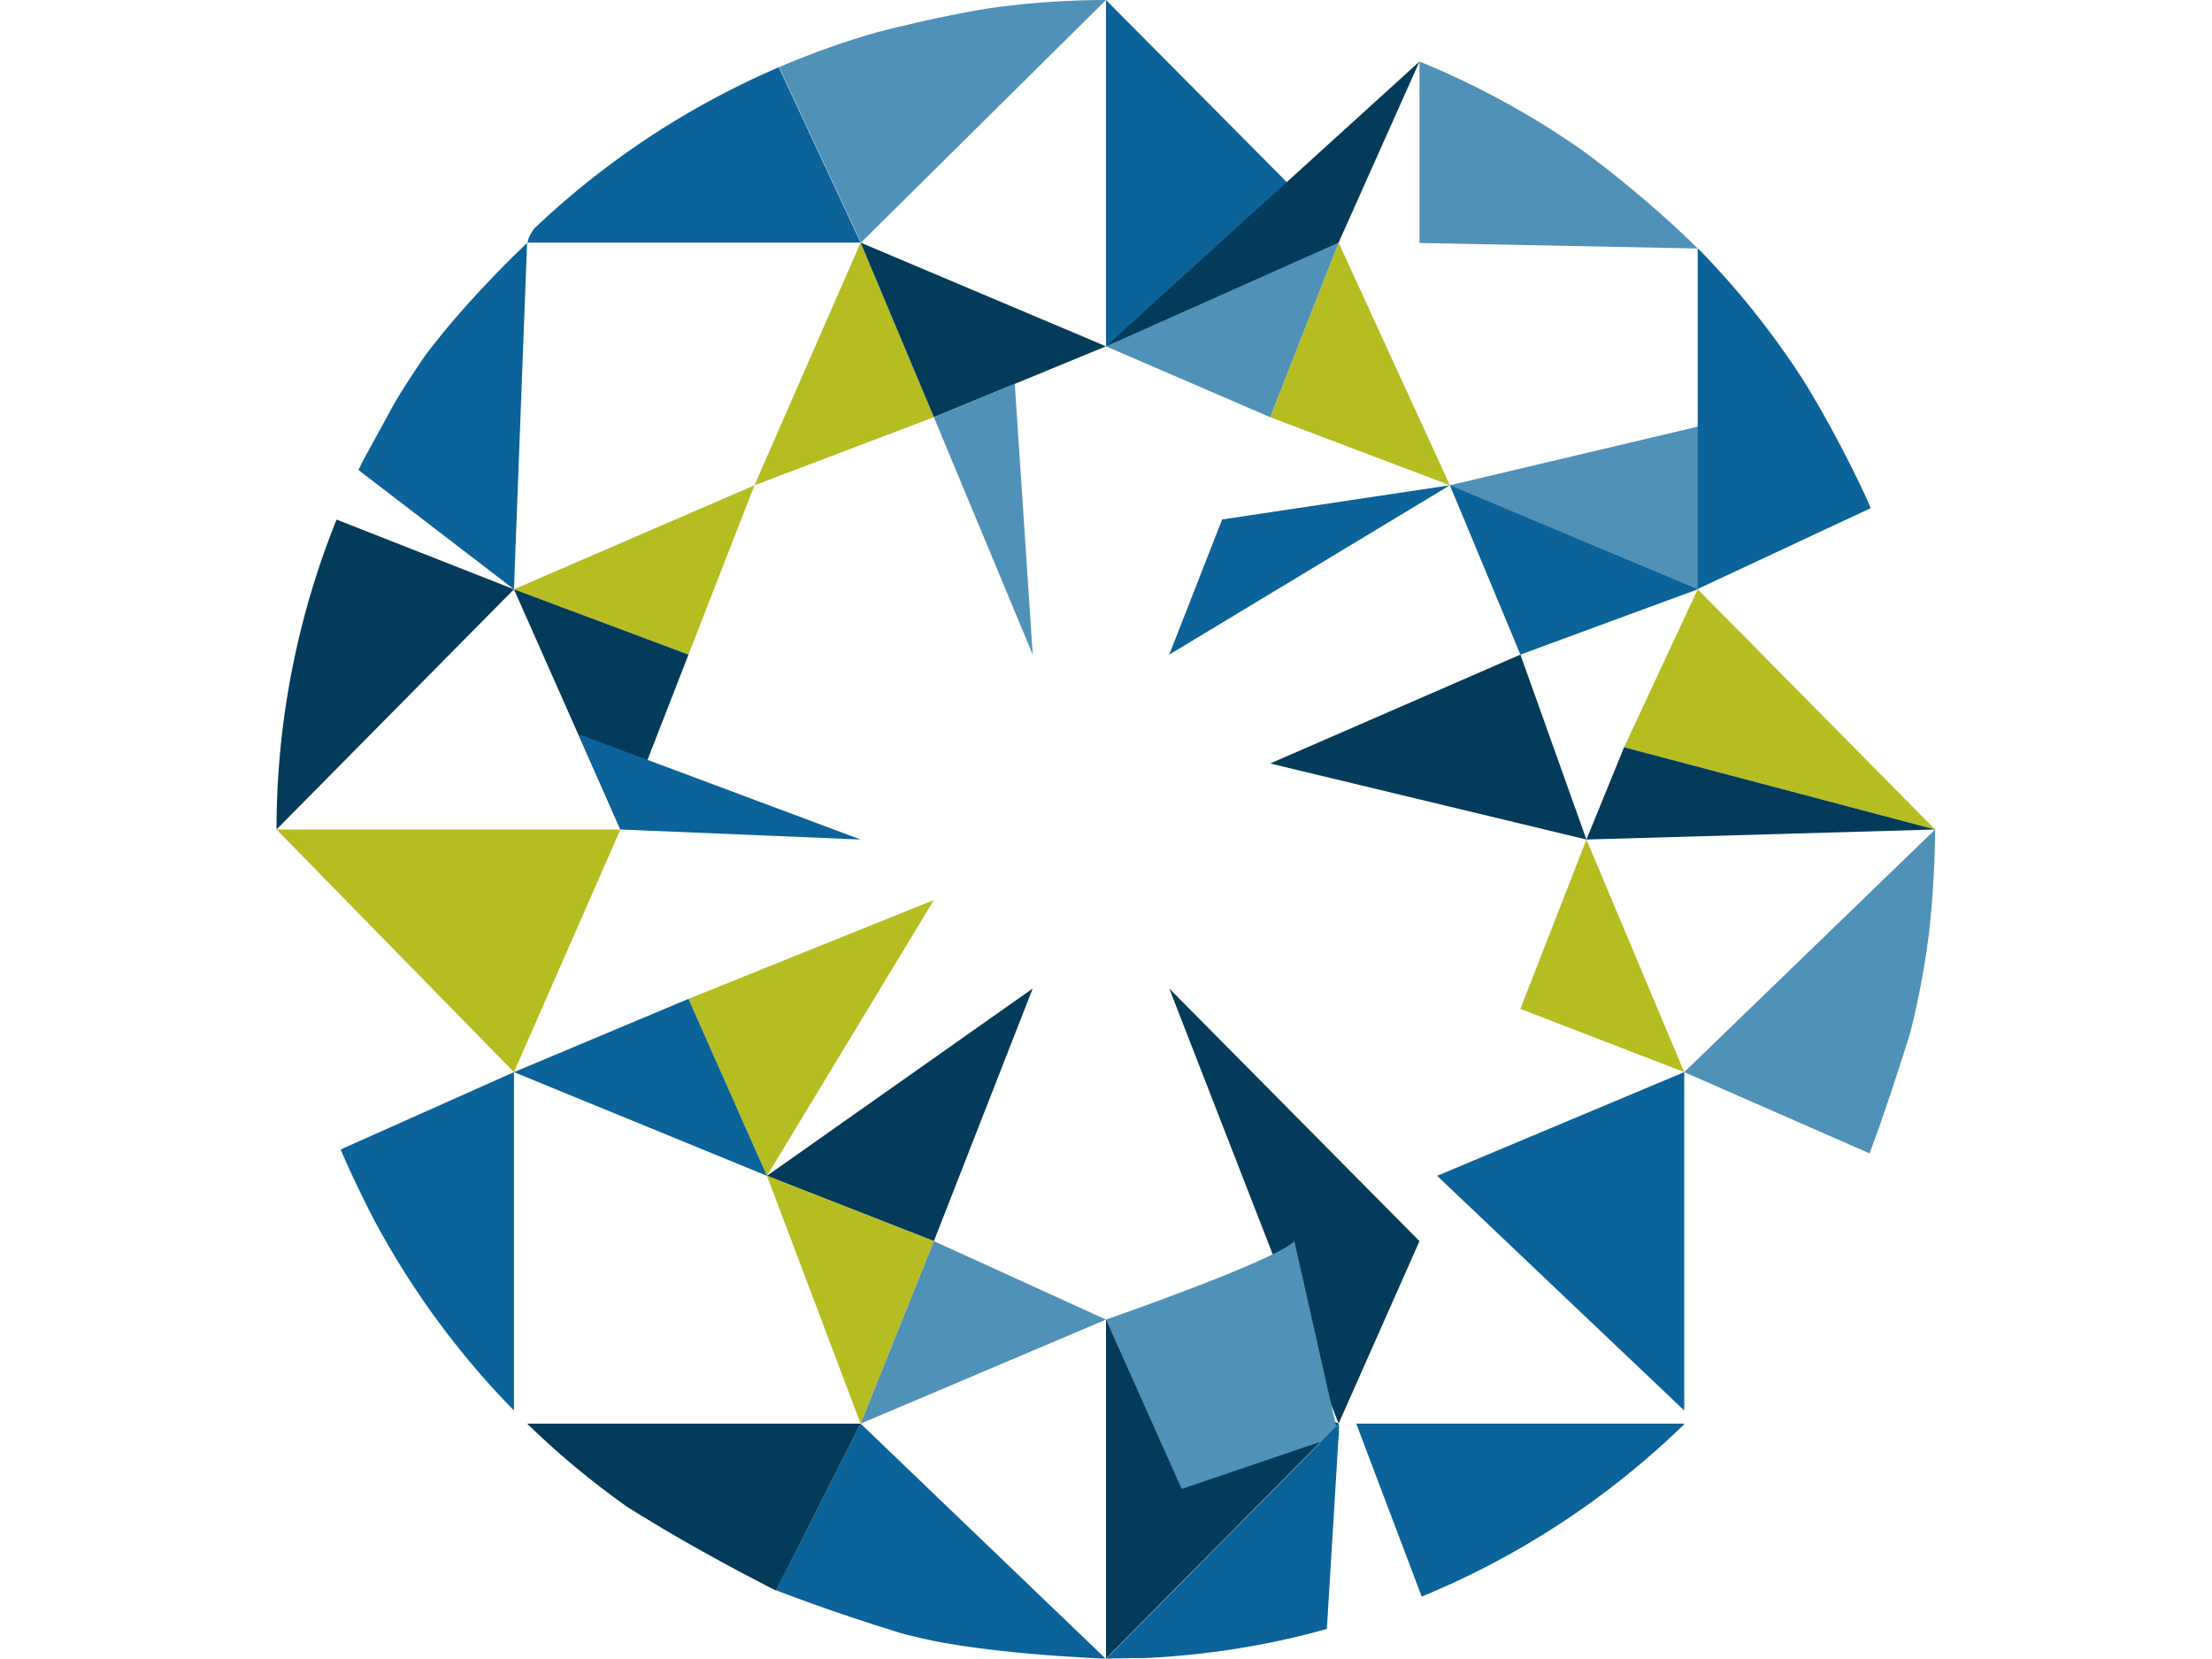 <?xml version="1.0" encoding="utf-8"?>
<!-- Generator: Adobe Illustrator 22.1.0, SVG Export Plug-In . SVG Version: 6.00 Build 0)  -->
<svg version="1.1" id="Layer_2_1_" xmlns="http://www.w3.org/2000/svg" xmlns:xlink="http://www.w3.org/1999/xlink" x="0px" y="0px"
	 viewBox="0 0 640 480" style="enable-background:new 0 0 640 480;" xml:space="preserve">
<style type="text/css">
	.st0{clip-path:url(#SVGID_2_);}
	.st1{fill:#5091B8;}
	.st2{fill:#B5BD21;}
	.st3{fill:#043B5B;}
	.st4{fill:#0B6399;}
</style>
<g>
	<g>
		<defs>
			<circle id="SVGID_1_" cx="320" cy="240" r="240"/>
		</defs>
		<clipPath id="SVGID_2_">
			<use xlink:href="#SVGID_1_"  style="overflow:visible;"/>
		</clipPath>
		<g class="st0">
			<polygon class="st1" points="502.8,120.7 419.5,140.4 446.5,170.5 491.2,170.5 506.5,140.4 			"/>
			<polygon class="st2" points="218.3,140.4 249,70.2 270.2,120.7 			"/>
			<polygon class="st3" points="320,100.2 270.2,120.7 249,70.2 			"/>
			<polygon class="st1" points="298.8,189.4 293.6,111 270.2,120.7 			"/>
			<polygon class="st2" points="218.3,140.4 199.2,189.4 148.7,170.5 			"/>
			<polygon class="st3" points="179.5,240 199.2,189.4 148.7,170.5 			"/>
			<polygon class="st4" points="249,242.9 179.5,240 167.4,212.4 			"/>
			<polygon class="st2" points="148.7,310.2 179.5,240 80,240 			"/>
			<path class="st4" d="M148.7,408.1v-97.9l-50.2,22.4C98.5,332.6,125.3,394.8,148.7,408.1z"/>
			<polygon class="st2" points="270.2,260.4 221.9,340.2 199.2,289 			"/>
			<polygon class="st4" points="148.7,310.2 199.2,289 221.9,340.2 			"/>
			<polygon class="st3" points="298.8,286 270.2,359.1 221.9,340.2 			"/>
			<polygon class="st2" points="249,411.9 270.2,359.1 221.9,340.2 			"/>
			<polygon class="st1" points="320,381.8 249,411.9 270.2,359.1 			"/>
			<polygon class="st3" points="320,479.9 387.3,411.9 320,381.8 			"/>
			<polygon class="st3" points="338.3,286 387.3,411.9 410.7,359.1 			"/>
			<path class="st1" d="M374.5,359.1c-5.5,5.7-54.5,22.7-54.5,22.7l21.9,49l45.3-15.4L374.5,359.1z"/>
			<path class="st4" d="M249,411.9l70.9,68c0,0-39.6-1.4-59.6-7.5s-35.8-12.3-35.8-12.3L249,411.9z"/>
			<path class="st3" d="M152.6,411.9H249l-24.5,48.3C224.5,460.2,161.5,428.7,152.6,411.9z"/>
			<path class="st4" d="M387.3,415.5l-3.4,55.8c0,0-32.3,9-41.9,8.6s-21.9,0-21.9,0l67.3-68V415.5z"/>
			<path class="st4" d="M487.3,411.9h-94.9l27.3,72.1C419.6,483.9,484.9,431.6,487.3,411.9z"/>
			<polygon class="st4" points="487.3,310.2 487.3,408.1 415.8,340.2 			"/>
			<polygon class="st2" points="459,242.9 487.3,310.2 439.9,291.9 			"/>
			<polygon class="st3" points="439.9,189.4 459,242.9 367.5,220.9 			"/>
			<polygon class="st2" points="491.2,170.5 559.9,240 469.9,216.2 			"/>
			<polygon class="st3" points="459,242.9 469.9,216.2 559.9,240 			"/>
			<path class="st1" d="M487.3,310.2l72.6-70.2c0,0,0.1,35.9-7.7,60.4c-7.7,24.4-11.3,33.3-11.3,33.3L487.3,310.2z"/>
			<polygon class="st4" points="419.5,140.4 439.9,189.4 491.2,170.5 			"/>
			<path class="st4" d="M491.2,71.8v98.6l50.1-23.4C541.3,147.1,519.8,96.8,491.2,71.8z"/>
			<polygon class="st2" points="387.3,70.2 419.5,140.4 367.5,120.7 			"/>
			<polygon class="st4" points="338.3,189.4 419.5,140.4 353.6,150.3 			"/>
			<polygon class="st4" points="320,100.2 320,0 374.5,54.9 			"/>
			<polygon class="st1" points="371.2,70.2 387.3,70.2 367.5,120.7 320,100.2 			"/>
			<path class="st1" d="M410.7,17.8v52.5l80.5,1.6C491.2,71.8,449.4,29.8,410.7,17.8z"/>
			<path class="st1" d="M320,0l-70.9,70.2l-24.5-52.5C224.5,17.8,285.2-2.5,320,0z"/>
			<path class="st4" d="M152.6,70.2H249l-24.5-52.5C224.5,17.8,155.6,54.9,152.6,70.2z"/>
			<path class="st4" d="M148.7,170.5l3.8-100.2c0,0-27.1,25.3-37.9,45.5c-11,20.1-11,20.1-11,20.1L148.7,170.5z"/>
			<path class="st3" d="M80,240l68.7-69.5l-51.4-20.2C97.3,150.3,76.2,197.2,80,240z"/>
			<polygon class="st3" points="410.7,17.8 387.3,70.2 320,100.2 			"/>
		</g>
	</g>
</g>
</svg>
